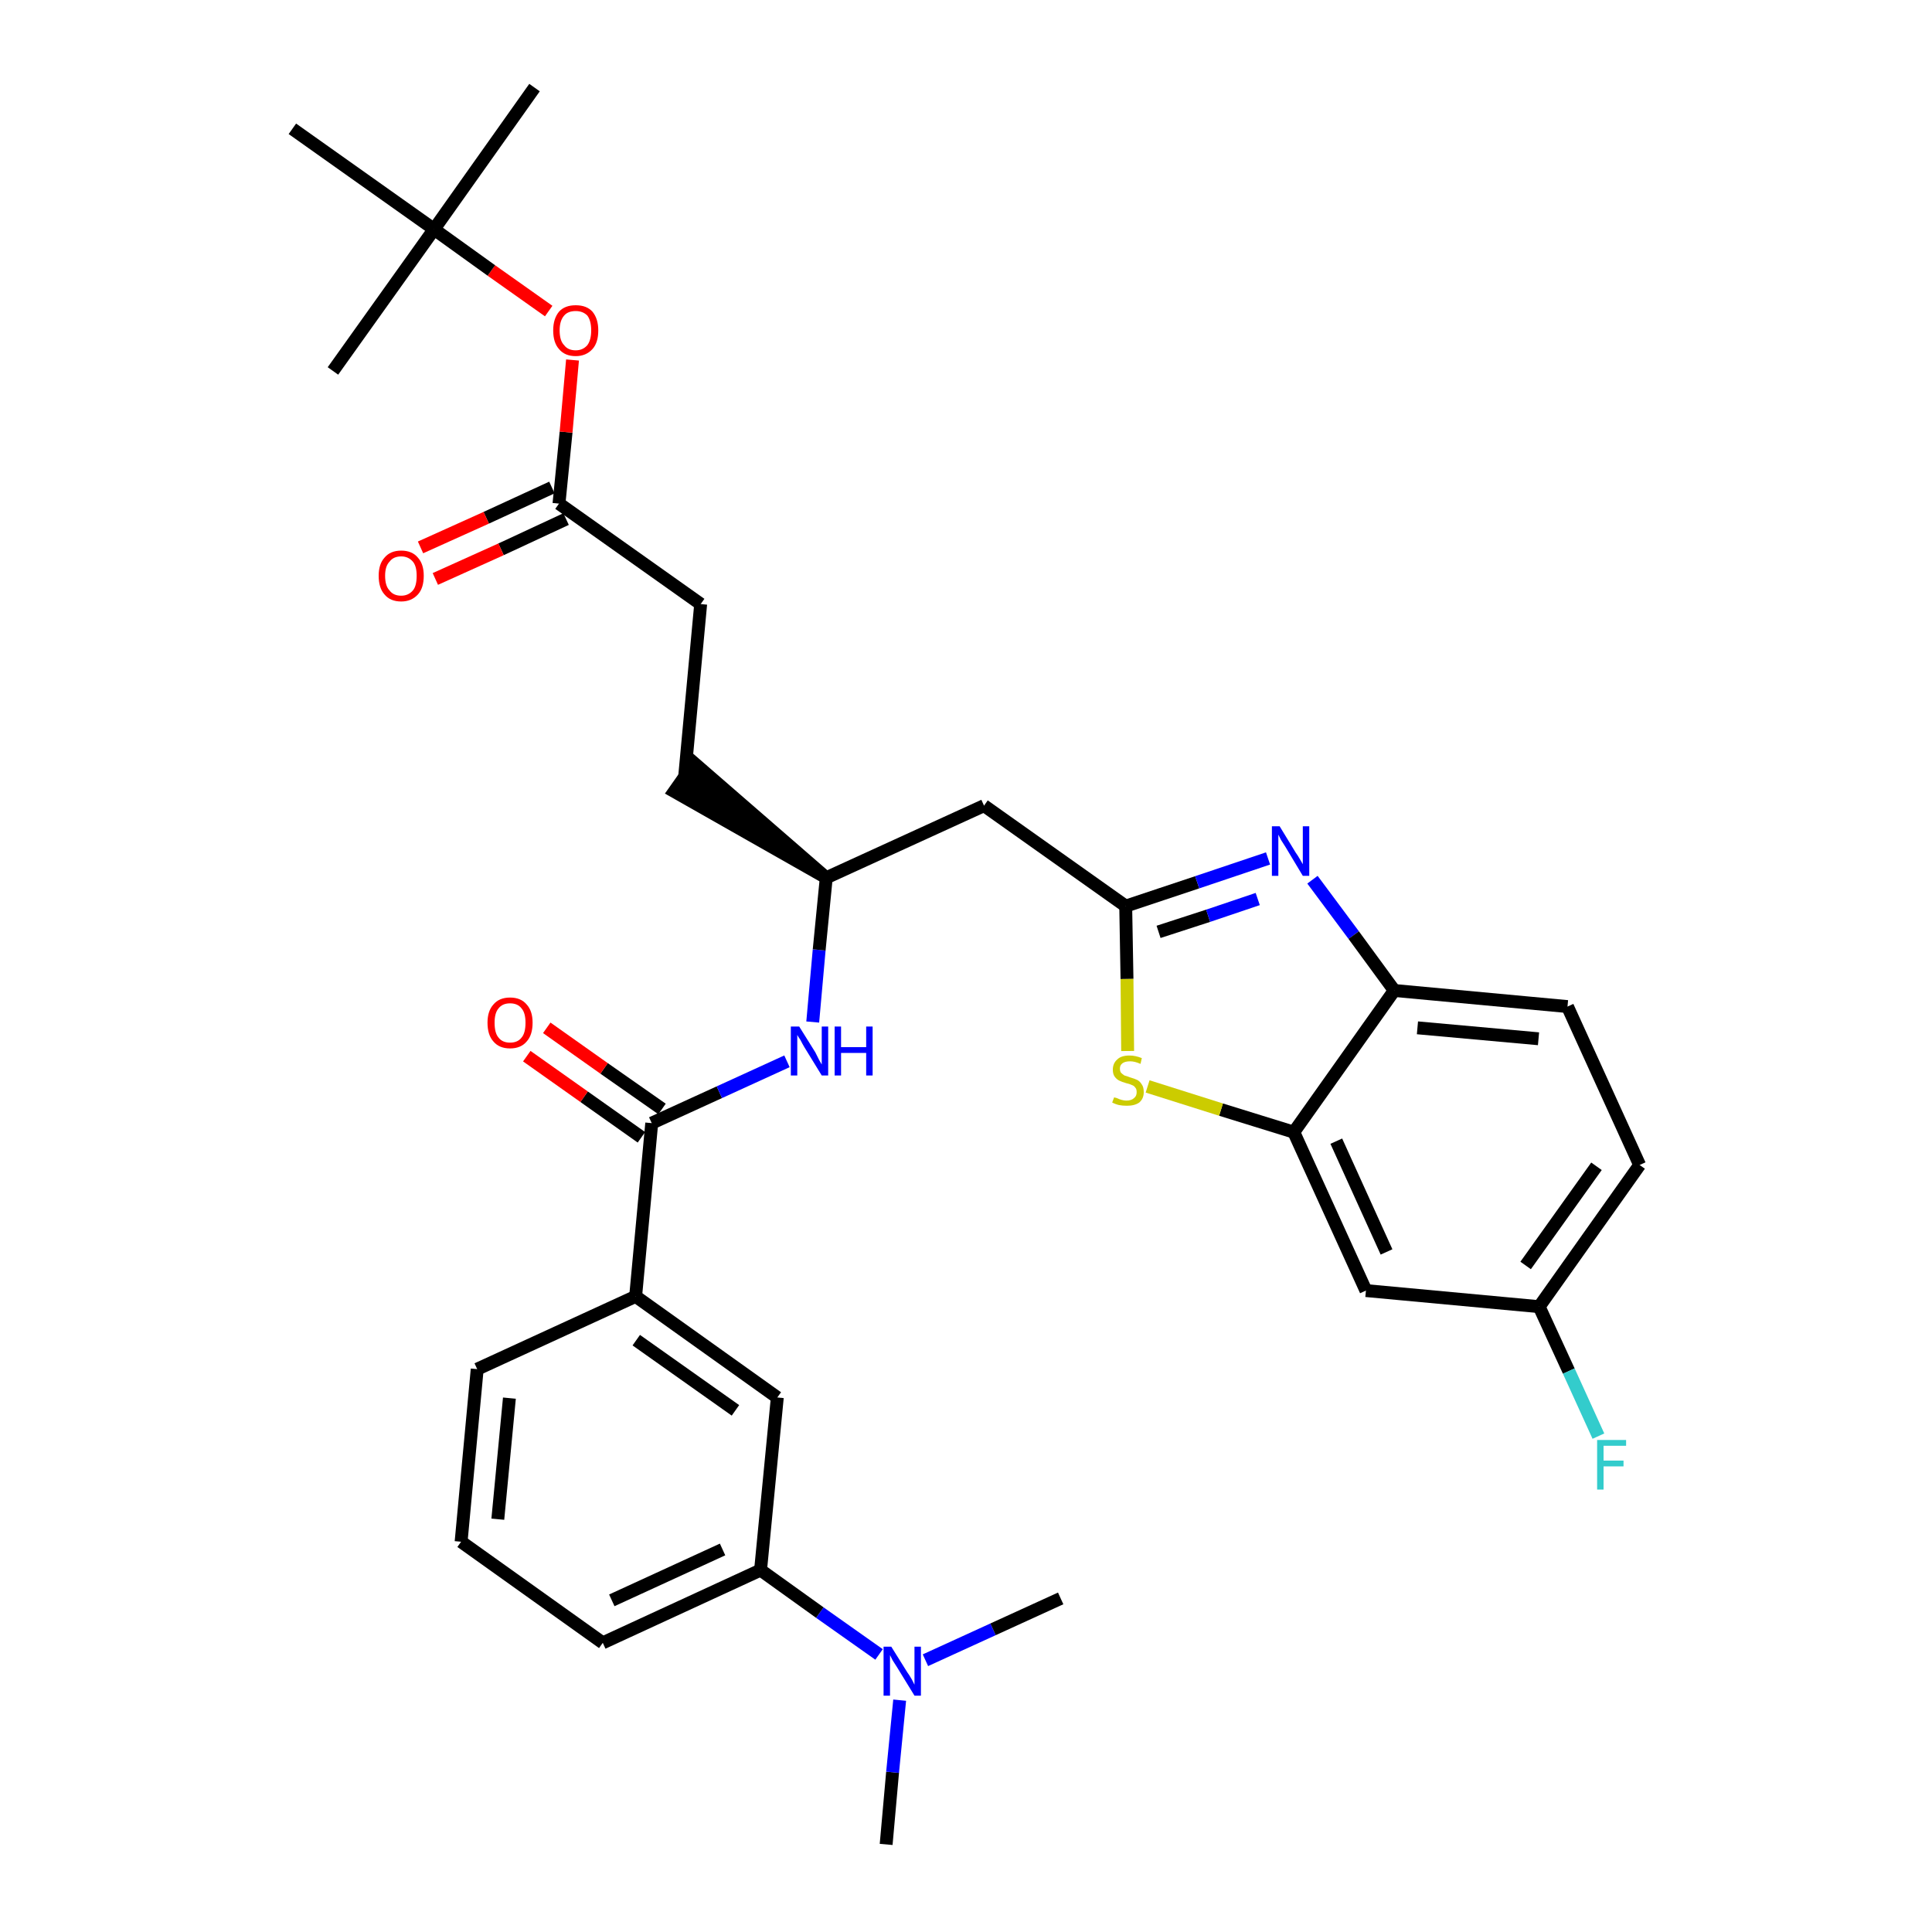 <?xml version='1.0' encoding='iso-8859-1'?>
<svg version='1.1' baseProfile='full'
              xmlns='http://www.w3.org/2000/svg'
                      xmlns:rdkit='http://www.rdkit.org/xml'
                      xmlns:xlink='http://www.w3.org/1999/xlink'
                  xml:space='preserve'
width='300px' height='300px' viewBox='0 0 300 300'>
<!-- END OF HEADER -->
<path class='bond-0 atom-0 atom-1' d='M 137.6,286.4 L 138.6,275.2' style='fill:none;fill-rule:evenodd;stroke:#000000;stroke-width:2.0px;stroke-linecap:butt;stroke-linejoin:miter;stroke-opacity:1' />
<path class='bond-0 atom-0 atom-1' d='M 138.6,275.2 L 139.7,264.0' style='fill:none;fill-rule:evenodd;stroke:#0000FF;stroke-width:2.0px;stroke-linecap:butt;stroke-linejoin:miter;stroke-opacity:1' />
<path class='bond-1 atom-1 atom-2' d='M 143.7,257.8 L 154.2,253.0' style='fill:none;fill-rule:evenodd;stroke:#0000FF;stroke-width:2.0px;stroke-linecap:butt;stroke-linejoin:miter;stroke-opacity:1' />
<path class='bond-1 atom-1 atom-2' d='M 154.2,253.0 L 164.7,248.2' style='fill:none;fill-rule:evenodd;stroke:#000000;stroke-width:2.0px;stroke-linecap:butt;stroke-linejoin:miter;stroke-opacity:1' />
<path class='bond-2 atom-1 atom-3' d='M 136.5,256.9 L 127.3,250.4' style='fill:none;fill-rule:evenodd;stroke:#0000FF;stroke-width:2.0px;stroke-linecap:butt;stroke-linejoin:miter;stroke-opacity:1' />
<path class='bond-2 atom-1 atom-3' d='M 127.3,250.4 L 118.1,243.8' style='fill:none;fill-rule:evenodd;stroke:#000000;stroke-width:2.0px;stroke-linecap:butt;stroke-linejoin:miter;stroke-opacity:1' />
<path class='bond-3 atom-3 atom-4' d='M 118.1,243.8 L 93.6,255.1' style='fill:none;fill-rule:evenodd;stroke:#000000;stroke-width:2.0px;stroke-linecap:butt;stroke-linejoin:miter;stroke-opacity:1' />
<path class='bond-3 atom-3 atom-4' d='M 112.2,240.6 L 95.0,248.5' style='fill:none;fill-rule:evenodd;stroke:#000000;stroke-width:2.0px;stroke-linecap:butt;stroke-linejoin:miter;stroke-opacity:1' />
<path class='bond-32 atom-32 atom-3' d='M 120.7,217.0 L 118.1,243.8' style='fill:none;fill-rule:evenodd;stroke:#000000;stroke-width:2.0px;stroke-linecap:butt;stroke-linejoin:miter;stroke-opacity:1' />
<path class='bond-4 atom-4 atom-5' d='M 93.6,255.1 L 71.6,239.4' style='fill:none;fill-rule:evenodd;stroke:#000000;stroke-width:2.0px;stroke-linecap:butt;stroke-linejoin:miter;stroke-opacity:1' />
<path class='bond-5 atom-5 atom-6' d='M 71.6,239.4 L 74.1,212.6' style='fill:none;fill-rule:evenodd;stroke:#000000;stroke-width:2.0px;stroke-linecap:butt;stroke-linejoin:miter;stroke-opacity:1' />
<path class='bond-5 atom-5 atom-6' d='M 77.3,235.9 L 79.1,217.1' style='fill:none;fill-rule:evenodd;stroke:#000000;stroke-width:2.0px;stroke-linecap:butt;stroke-linejoin:miter;stroke-opacity:1' />
<path class='bond-6 atom-6 atom-7' d='M 74.1,212.6 L 98.7,201.3' style='fill:none;fill-rule:evenodd;stroke:#000000;stroke-width:2.0px;stroke-linecap:butt;stroke-linejoin:miter;stroke-opacity:1' />
<path class='bond-7 atom-7 atom-8' d='M 98.7,201.3 L 101.2,174.4' style='fill:none;fill-rule:evenodd;stroke:#000000;stroke-width:2.0px;stroke-linecap:butt;stroke-linejoin:miter;stroke-opacity:1' />
<path class='bond-31 atom-7 atom-32' d='M 98.7,201.3 L 120.7,217.0' style='fill:none;fill-rule:evenodd;stroke:#000000;stroke-width:2.0px;stroke-linecap:butt;stroke-linejoin:miter;stroke-opacity:1' />
<path class='bond-31 atom-7 atom-32' d='M 98.8,208.1 L 114.2,219.0' style='fill:none;fill-rule:evenodd;stroke:#000000;stroke-width:2.0px;stroke-linecap:butt;stroke-linejoin:miter;stroke-opacity:1' />
<path class='bond-8 atom-8 atom-9' d='M 102.8,172.2 L 93.8,165.9' style='fill:none;fill-rule:evenodd;stroke:#000000;stroke-width:2.0px;stroke-linecap:butt;stroke-linejoin:miter;stroke-opacity:1' />
<path class='bond-8 atom-8 atom-9' d='M 93.8,165.9 L 84.9,159.6' style='fill:none;fill-rule:evenodd;stroke:#FF0000;stroke-width:2.0px;stroke-linecap:butt;stroke-linejoin:miter;stroke-opacity:1' />
<path class='bond-8 atom-8 atom-9' d='M 99.6,176.6 L 90.7,170.3' style='fill:none;fill-rule:evenodd;stroke:#000000;stroke-width:2.0px;stroke-linecap:butt;stroke-linejoin:miter;stroke-opacity:1' />
<path class='bond-8 atom-8 atom-9' d='M 90.7,170.3 L 81.8,164.0' style='fill:none;fill-rule:evenodd;stroke:#FF0000;stroke-width:2.0px;stroke-linecap:butt;stroke-linejoin:miter;stroke-opacity:1' />
<path class='bond-9 atom-8 atom-10' d='M 101.2,174.4 L 111.7,169.6' style='fill:none;fill-rule:evenodd;stroke:#000000;stroke-width:2.0px;stroke-linecap:butt;stroke-linejoin:miter;stroke-opacity:1' />
<path class='bond-9 atom-8 atom-10' d='M 111.7,169.6 L 122.2,164.8' style='fill:none;fill-rule:evenodd;stroke:#0000FF;stroke-width:2.0px;stroke-linecap:butt;stroke-linejoin:miter;stroke-opacity:1' />
<path class='bond-10 atom-10 atom-11' d='M 126.2,158.7 L 127.2,147.5' style='fill:none;fill-rule:evenodd;stroke:#0000FF;stroke-width:2.0px;stroke-linecap:butt;stroke-linejoin:miter;stroke-opacity:1' />
<path class='bond-10 atom-10 atom-11' d='M 127.2,147.5 L 128.3,136.3' style='fill:none;fill-rule:evenodd;stroke:#000000;stroke-width:2.0px;stroke-linecap:butt;stroke-linejoin:miter;stroke-opacity:1' />
<path class='bond-11 atom-11 atom-12' d='M 128.3,136.3 L 107.8,118.5 L 104.7,122.9 Z' style='fill:#000000;fill-rule:evenodd;fill-opacity:1;stroke:#000000;stroke-width:2.0px;stroke-linecap:butt;stroke-linejoin:miter;stroke-opacity:1;' />
<path class='bond-20 atom-11 atom-21' d='M 128.3,136.3 L 152.8,125.1' style='fill:none;fill-rule:evenodd;stroke:#000000;stroke-width:2.0px;stroke-linecap:butt;stroke-linejoin:miter;stroke-opacity:1' />
<path class='bond-12 atom-12 atom-13' d='M 106.3,120.7 L 108.8,93.8' style='fill:none;fill-rule:evenodd;stroke:#000000;stroke-width:2.0px;stroke-linecap:butt;stroke-linejoin:miter;stroke-opacity:1' />
<path class='bond-13 atom-13 atom-14' d='M 108.8,93.8 L 86.8,78.2' style='fill:none;fill-rule:evenodd;stroke:#000000;stroke-width:2.0px;stroke-linecap:butt;stroke-linejoin:miter;stroke-opacity:1' />
<path class='bond-14 atom-14 atom-15' d='M 85.7,75.7 L 75.5,80.4' style='fill:none;fill-rule:evenodd;stroke:#000000;stroke-width:2.0px;stroke-linecap:butt;stroke-linejoin:miter;stroke-opacity:1' />
<path class='bond-14 atom-14 atom-15' d='M 75.5,80.4 L 65.3,85.0' style='fill:none;fill-rule:evenodd;stroke:#FF0000;stroke-width:2.0px;stroke-linecap:butt;stroke-linejoin:miter;stroke-opacity:1' />
<path class='bond-14 atom-14 atom-15' d='M 87.9,80.6 L 77.8,85.3' style='fill:none;fill-rule:evenodd;stroke:#000000;stroke-width:2.0px;stroke-linecap:butt;stroke-linejoin:miter;stroke-opacity:1' />
<path class='bond-14 atom-14 atom-15' d='M 77.8,85.3 L 67.6,89.9' style='fill:none;fill-rule:evenodd;stroke:#FF0000;stroke-width:2.0px;stroke-linecap:butt;stroke-linejoin:miter;stroke-opacity:1' />
<path class='bond-15 atom-14 atom-16' d='M 86.8,78.2 L 87.9,67.1' style='fill:none;fill-rule:evenodd;stroke:#000000;stroke-width:2.0px;stroke-linecap:butt;stroke-linejoin:miter;stroke-opacity:1' />
<path class='bond-15 atom-14 atom-16' d='M 87.9,67.1 L 88.9,55.9' style='fill:none;fill-rule:evenodd;stroke:#FF0000;stroke-width:2.0px;stroke-linecap:butt;stroke-linejoin:miter;stroke-opacity:1' />
<path class='bond-16 atom-16 atom-17' d='M 85.2,48.3 L 76.3,42.0' style='fill:none;fill-rule:evenodd;stroke:#FF0000;stroke-width:2.0px;stroke-linecap:butt;stroke-linejoin:miter;stroke-opacity:1' />
<path class='bond-16 atom-16 atom-17' d='M 76.3,42.0 L 67.4,35.6' style='fill:none;fill-rule:evenodd;stroke:#000000;stroke-width:2.0px;stroke-linecap:butt;stroke-linejoin:miter;stroke-opacity:1' />
<path class='bond-17 atom-17 atom-18' d='M 67.4,35.6 L 83.0,13.6' style='fill:none;fill-rule:evenodd;stroke:#000000;stroke-width:2.0px;stroke-linecap:butt;stroke-linejoin:miter;stroke-opacity:1' />
<path class='bond-18 atom-17 atom-19' d='M 67.4,35.6 L 51.7,57.6' style='fill:none;fill-rule:evenodd;stroke:#000000;stroke-width:2.0px;stroke-linecap:butt;stroke-linejoin:miter;stroke-opacity:1' />
<path class='bond-19 atom-17 atom-20' d='M 67.4,35.6 L 45.4,20.0' style='fill:none;fill-rule:evenodd;stroke:#000000;stroke-width:2.0px;stroke-linecap:butt;stroke-linejoin:miter;stroke-opacity:1' />
<path class='bond-21 atom-21 atom-22' d='M 152.8,125.1 L 174.8,140.7' style='fill:none;fill-rule:evenodd;stroke:#000000;stroke-width:2.0px;stroke-linecap:butt;stroke-linejoin:miter;stroke-opacity:1' />
<path class='bond-22 atom-22 atom-23' d='M 174.8,140.7 L 185.9,137.0' style='fill:none;fill-rule:evenodd;stroke:#000000;stroke-width:2.0px;stroke-linecap:butt;stroke-linejoin:miter;stroke-opacity:1' />
<path class='bond-22 atom-22 atom-23' d='M 185.9,137.0 L 196.9,133.3' style='fill:none;fill-rule:evenodd;stroke:#0000FF;stroke-width:2.0px;stroke-linecap:butt;stroke-linejoin:miter;stroke-opacity:1' />
<path class='bond-22 atom-22 atom-23' d='M 179.9,144.7 L 187.6,142.2' style='fill:none;fill-rule:evenodd;stroke:#000000;stroke-width:2.0px;stroke-linecap:butt;stroke-linejoin:miter;stroke-opacity:1' />
<path class='bond-22 atom-22 atom-23' d='M 187.6,142.2 L 195.3,139.6' style='fill:none;fill-rule:evenodd;stroke:#0000FF;stroke-width:2.0px;stroke-linecap:butt;stroke-linejoin:miter;stroke-opacity:1' />
<path class='bond-33 atom-31 atom-22' d='M 175.1,163.2 L 175.0,152.0' style='fill:none;fill-rule:evenodd;stroke:#CCCC00;stroke-width:2.0px;stroke-linecap:butt;stroke-linejoin:miter;stroke-opacity:1' />
<path class='bond-33 atom-31 atom-22' d='M 175.0,152.0 L 174.8,140.7' style='fill:none;fill-rule:evenodd;stroke:#000000;stroke-width:2.0px;stroke-linecap:butt;stroke-linejoin:miter;stroke-opacity:1' />
<path class='bond-23 atom-23 atom-24' d='M 203.8,136.6 L 210.2,145.2' style='fill:none;fill-rule:evenodd;stroke:#0000FF;stroke-width:2.0px;stroke-linecap:butt;stroke-linejoin:miter;stroke-opacity:1' />
<path class='bond-23 atom-23 atom-24' d='M 210.2,145.2 L 216.5,153.8' style='fill:none;fill-rule:evenodd;stroke:#000000;stroke-width:2.0px;stroke-linecap:butt;stroke-linejoin:miter;stroke-opacity:1' />
<path class='bond-24 atom-24 atom-25' d='M 216.5,153.8 L 243.4,156.3' style='fill:none;fill-rule:evenodd;stroke:#000000;stroke-width:2.0px;stroke-linecap:butt;stroke-linejoin:miter;stroke-opacity:1' />
<path class='bond-24 atom-24 atom-25' d='M 220.1,159.6 L 238.9,161.3' style='fill:none;fill-rule:evenodd;stroke:#000000;stroke-width:2.0px;stroke-linecap:butt;stroke-linejoin:miter;stroke-opacity:1' />
<path class='bond-34 atom-30 atom-24' d='M 200.9,175.8 L 216.5,153.8' style='fill:none;fill-rule:evenodd;stroke:#000000;stroke-width:2.0px;stroke-linecap:butt;stroke-linejoin:miter;stroke-opacity:1' />
<path class='bond-25 atom-25 atom-26' d='M 243.4,156.3 L 254.6,180.9' style='fill:none;fill-rule:evenodd;stroke:#000000;stroke-width:2.0px;stroke-linecap:butt;stroke-linejoin:miter;stroke-opacity:1' />
<path class='bond-26 atom-26 atom-27' d='M 254.6,180.9 L 239.0,202.9' style='fill:none;fill-rule:evenodd;stroke:#000000;stroke-width:2.0px;stroke-linecap:butt;stroke-linejoin:miter;stroke-opacity:1' />
<path class='bond-26 atom-26 atom-27' d='M 247.9,181.1 L 236.9,196.5' style='fill:none;fill-rule:evenodd;stroke:#000000;stroke-width:2.0px;stroke-linecap:butt;stroke-linejoin:miter;stroke-opacity:1' />
<path class='bond-27 atom-27 atom-28' d='M 239.0,202.9 L 243.6,212.9' style='fill:none;fill-rule:evenodd;stroke:#000000;stroke-width:2.0px;stroke-linecap:butt;stroke-linejoin:miter;stroke-opacity:1' />
<path class='bond-27 atom-27 atom-28' d='M 243.6,212.9 L 248.2,223.0' style='fill:none;fill-rule:evenodd;stroke:#33CCCC;stroke-width:2.0px;stroke-linecap:butt;stroke-linejoin:miter;stroke-opacity:1' />
<path class='bond-28 atom-27 atom-29' d='M 239.0,202.9 L 212.1,200.4' style='fill:none;fill-rule:evenodd;stroke:#000000;stroke-width:2.0px;stroke-linecap:butt;stroke-linejoin:miter;stroke-opacity:1' />
<path class='bond-29 atom-29 atom-30' d='M 212.1,200.4 L 200.9,175.8' style='fill:none;fill-rule:evenodd;stroke:#000000;stroke-width:2.0px;stroke-linecap:butt;stroke-linejoin:miter;stroke-opacity:1' />
<path class='bond-29 atom-29 atom-30' d='M 215.3,194.4 L 207.5,177.2' style='fill:none;fill-rule:evenodd;stroke:#000000;stroke-width:2.0px;stroke-linecap:butt;stroke-linejoin:miter;stroke-opacity:1' />
<path class='bond-30 atom-30 atom-31' d='M 200.9,175.8 L 189.6,172.3' style='fill:none;fill-rule:evenodd;stroke:#000000;stroke-width:2.0px;stroke-linecap:butt;stroke-linejoin:miter;stroke-opacity:1' />
<path class='bond-30 atom-30 atom-31' d='M 189.6,172.3 L 178.2,168.7' style='fill:none;fill-rule:evenodd;stroke:#CCCC00;stroke-width:2.0px;stroke-linecap:butt;stroke-linejoin:miter;stroke-opacity:1' />
<path  class='atom-1' d='M 138.4 255.7
L 140.9 259.7
Q 141.2 260.1, 141.6 260.8
Q 142.0 261.6, 142.0 261.6
L 142.0 255.7
L 143.0 255.7
L 143.0 263.3
L 142.0 263.3
L 139.3 258.9
Q 139.0 258.4, 138.6 257.8
Q 138.3 257.2, 138.2 257.0
L 138.2 263.3
L 137.2 263.3
L 137.2 255.7
L 138.4 255.7
' fill='#0000FF'/>
<path  class='atom-9' d='M 75.7 158.8
Q 75.7 157.0, 76.6 156.0
Q 77.5 154.9, 79.2 154.9
Q 80.9 154.9, 81.8 156.0
Q 82.7 157.0, 82.7 158.8
Q 82.7 160.7, 81.8 161.7
Q 80.9 162.8, 79.2 162.8
Q 77.5 162.8, 76.6 161.7
Q 75.7 160.7, 75.7 158.8
M 79.2 161.9
Q 80.4 161.9, 81.0 161.1
Q 81.6 160.4, 81.6 158.8
Q 81.6 157.3, 81.0 156.6
Q 80.4 155.8, 79.2 155.8
Q 78.0 155.8, 77.4 156.6
Q 76.8 157.3, 76.8 158.8
Q 76.8 160.4, 77.4 161.1
Q 78.0 161.9, 79.2 161.9
' fill='#FF0000'/>
<path  class='atom-10' d='M 124.1 159.4
L 126.6 163.4
Q 126.8 163.8, 127.2 164.6
Q 127.6 165.3, 127.6 165.3
L 127.6 159.4
L 128.6 159.4
L 128.6 167.0
L 127.6 167.0
L 124.9 162.6
Q 124.6 162.1, 124.3 161.5
Q 123.9 160.9, 123.8 160.7
L 123.8 167.0
L 122.8 167.0
L 122.8 159.4
L 124.1 159.4
' fill='#0000FF'/>
<path  class='atom-10' d='M 129.6 159.4
L 130.6 159.4
L 130.6 162.6
L 134.5 162.6
L 134.5 159.4
L 135.5 159.4
L 135.5 167.0
L 134.5 167.0
L 134.5 163.5
L 130.6 163.5
L 130.6 167.0
L 129.6 167.0
L 129.6 159.4
' fill='#0000FF'/>
<path  class='atom-15' d='M 58.8 89.4
Q 58.8 87.6, 59.7 86.6
Q 60.6 85.5, 62.3 85.5
Q 64.0 85.5, 64.9 86.6
Q 65.8 87.6, 65.8 89.4
Q 65.8 91.3, 64.9 92.3
Q 63.9 93.4, 62.3 93.4
Q 60.6 93.4, 59.7 92.3
Q 58.8 91.3, 58.8 89.4
M 62.3 92.5
Q 63.4 92.5, 64.1 91.7
Q 64.7 91.0, 64.7 89.4
Q 64.7 87.9, 64.1 87.2
Q 63.4 86.4, 62.3 86.4
Q 61.1 86.4, 60.5 87.2
Q 59.8 87.9, 59.8 89.4
Q 59.8 91.0, 60.5 91.7
Q 61.1 92.5, 62.3 92.5
' fill='#FF0000'/>
<path  class='atom-16' d='M 85.9 51.3
Q 85.9 49.5, 86.8 48.4
Q 87.7 47.4, 89.4 47.4
Q 91.1 47.4, 92.0 48.4
Q 92.9 49.5, 92.9 51.3
Q 92.9 53.2, 92.0 54.2
Q 91.0 55.3, 89.4 55.3
Q 87.7 55.3, 86.8 54.2
Q 85.9 53.2, 85.9 51.3
M 89.4 54.4
Q 90.5 54.4, 91.2 53.6
Q 91.8 52.8, 91.8 51.3
Q 91.8 49.8, 91.2 49.0
Q 90.5 48.3, 89.4 48.3
Q 88.2 48.3, 87.6 49.0
Q 86.9 49.8, 86.9 51.3
Q 86.9 52.9, 87.6 53.6
Q 88.2 54.4, 89.4 54.4
' fill='#FF0000'/>
<path  class='atom-23' d='M 198.7 128.3
L 201.2 132.4
Q 201.5 132.8, 201.9 133.5
Q 202.3 134.2, 202.3 134.2
L 202.3 128.3
L 203.3 128.3
L 203.3 136.0
L 202.3 136.0
L 199.6 131.5
Q 199.3 131.0, 198.9 130.4
Q 198.6 129.8, 198.5 129.6
L 198.5 136.0
L 197.5 136.0
L 197.5 128.3
L 198.7 128.3
' fill='#0000FF'/>
<path  class='atom-28' d='M 248.0 223.6
L 252.5 223.6
L 252.5 224.5
L 249.0 224.5
L 249.0 226.8
L 252.1 226.8
L 252.1 227.7
L 249.0 227.7
L 249.0 231.3
L 248.0 231.3
L 248.0 223.6
' fill='#33CCCC'/>
<path  class='atom-31' d='M 173.0 170.4
Q 173.0 170.4, 173.4 170.5
Q 173.8 170.7, 174.2 170.8
Q 174.6 170.9, 174.9 170.9
Q 175.7 170.9, 176.1 170.5
Q 176.5 170.2, 176.5 169.6
Q 176.5 169.1, 176.3 168.9
Q 176.1 168.6, 175.8 168.5
Q 175.4 168.3, 174.9 168.2
Q 174.2 168.0, 173.8 167.8
Q 173.4 167.6, 173.1 167.2
Q 172.8 166.8, 172.8 166.1
Q 172.8 165.1, 173.5 164.5
Q 174.1 163.9, 175.4 163.9
Q 176.3 163.9, 177.3 164.3
L 177.1 165.2
Q 176.2 164.8, 175.5 164.8
Q 174.7 164.8, 174.3 165.1
Q 173.9 165.4, 173.9 165.9
Q 173.9 166.4, 174.1 166.6
Q 174.3 166.8, 174.6 167.0
Q 175.0 167.1, 175.5 167.3
Q 176.2 167.5, 176.6 167.7
Q 177.0 167.9, 177.3 168.4
Q 177.6 168.8, 177.6 169.6
Q 177.6 170.6, 176.9 171.2
Q 176.2 171.7, 175.0 171.7
Q 174.3 171.7, 173.8 171.6
Q 173.3 171.5, 172.7 171.2
L 173.0 170.4
' fill='#CCCC00'/>
</svg>
